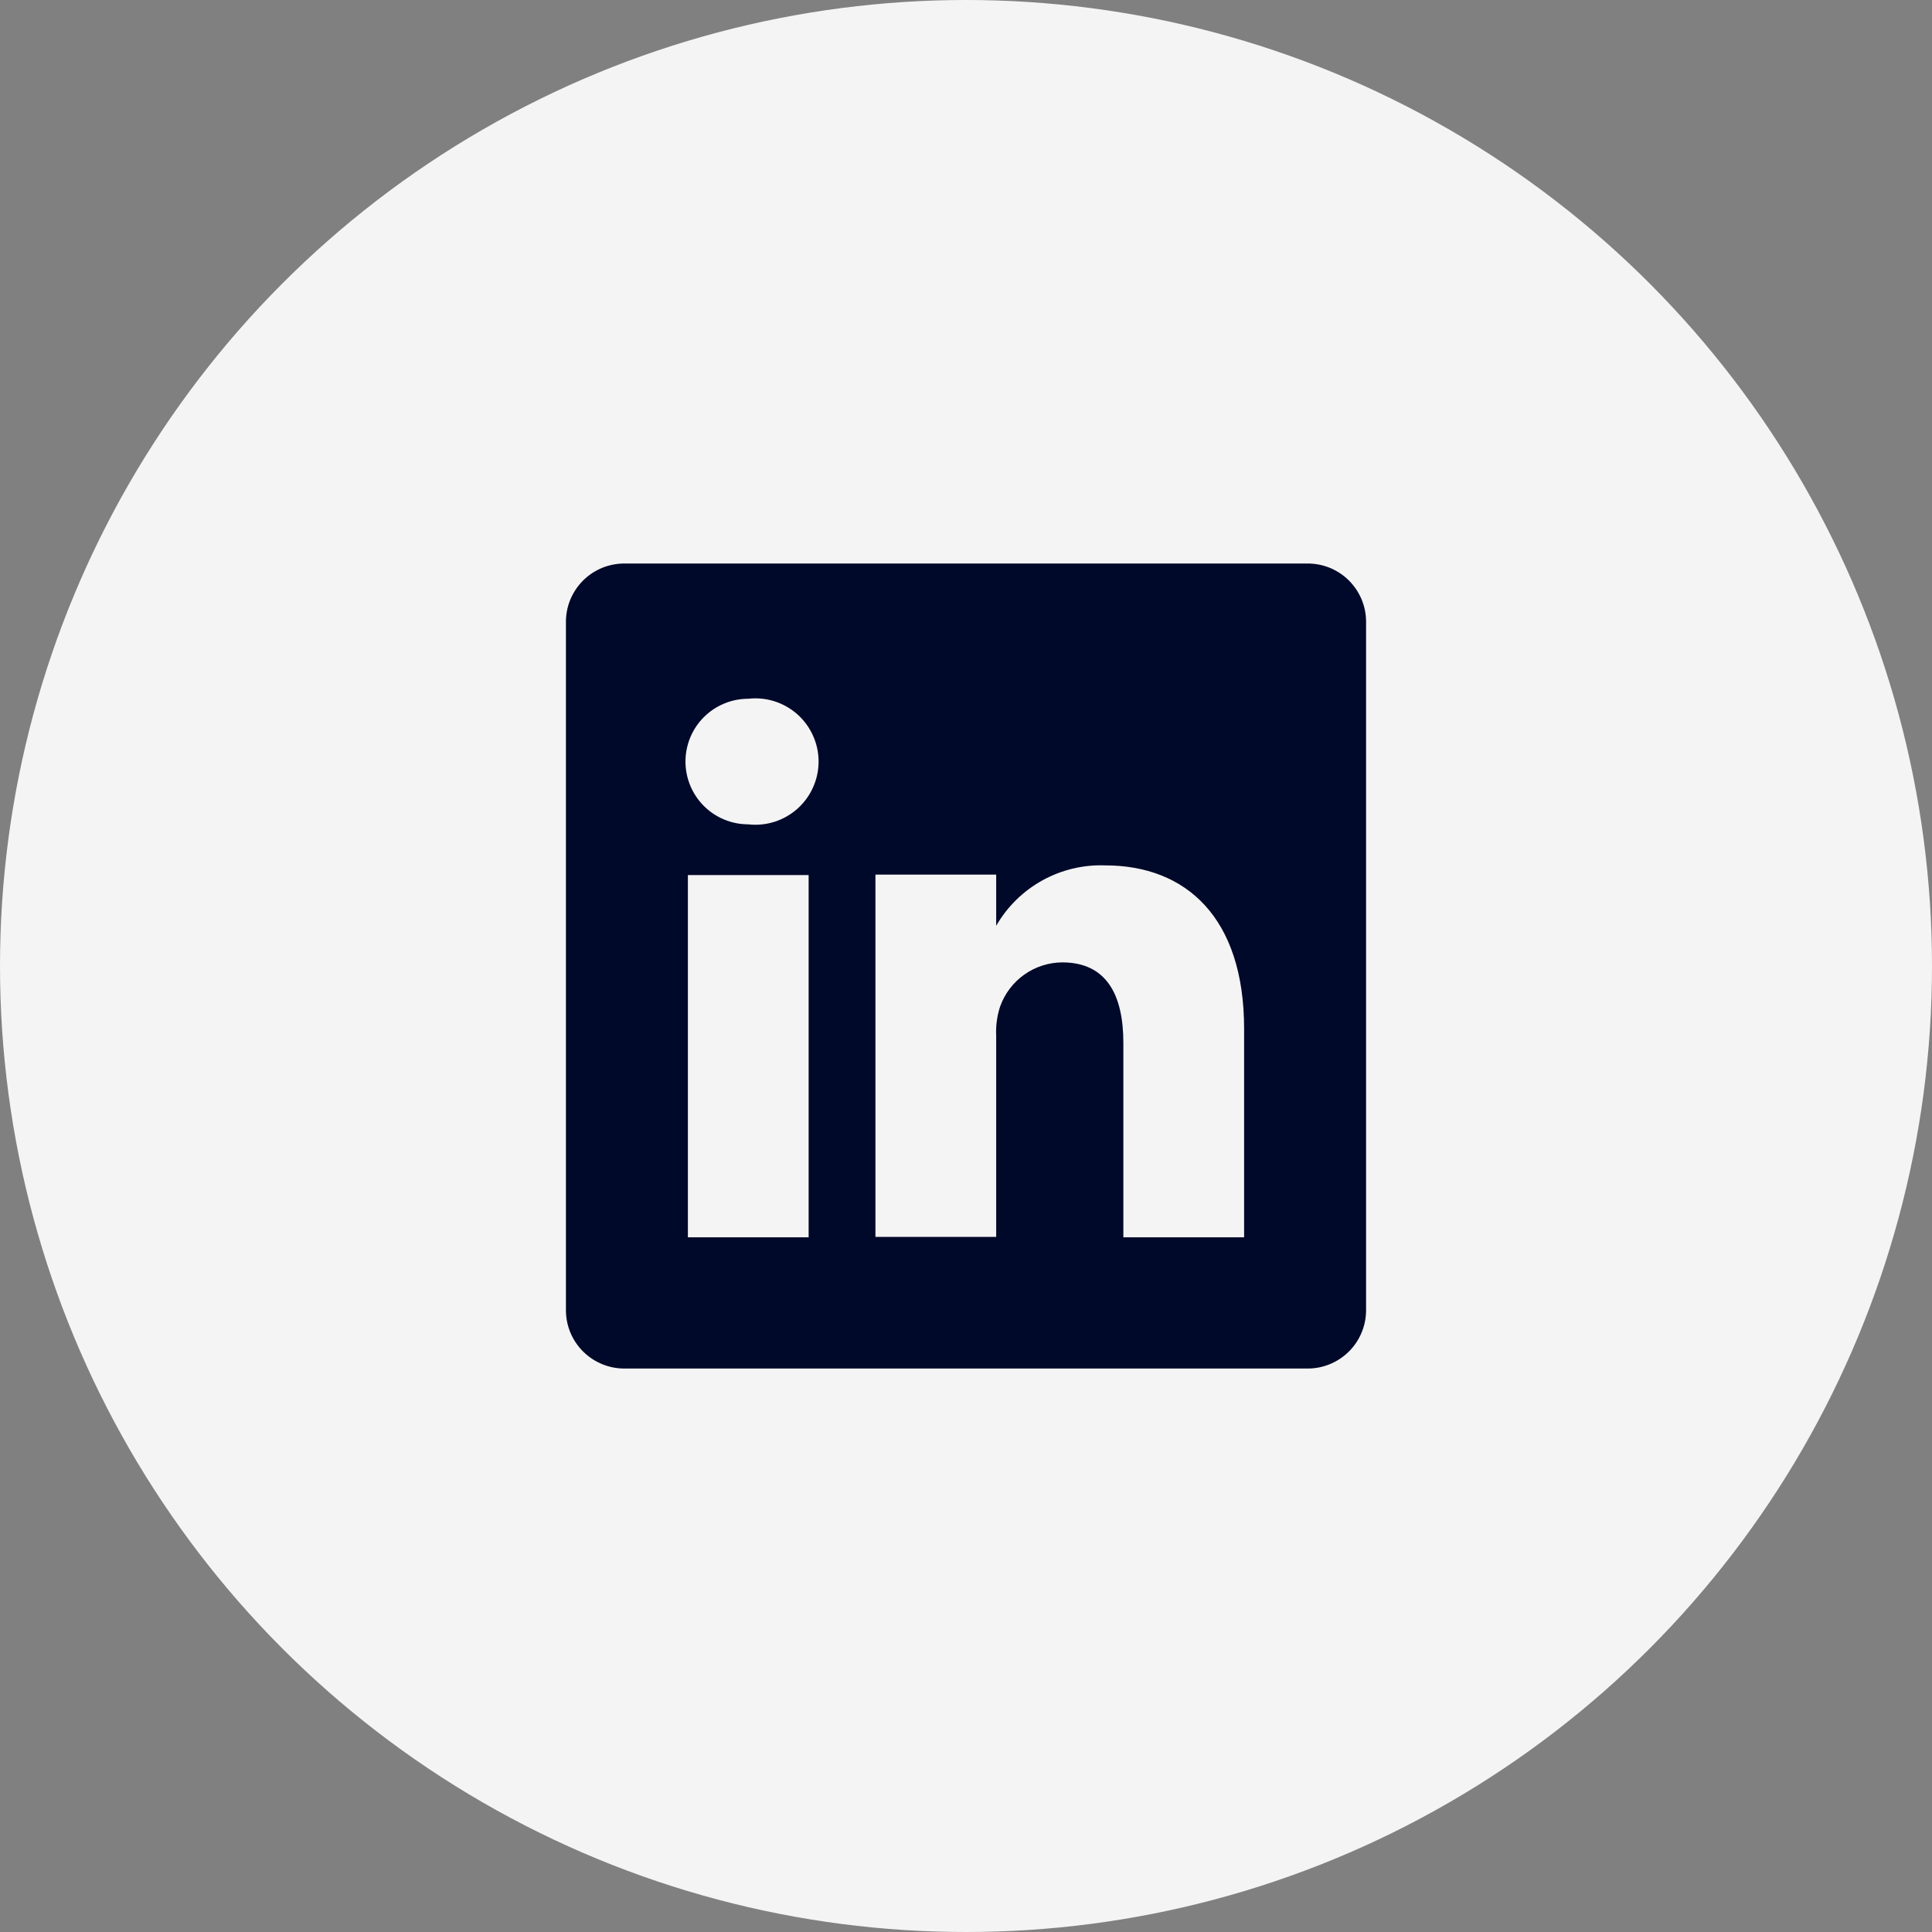 <svg width="40" height="40" viewBox="0 0 40 40" fill="none" xmlns="http://www.w3.org/2000/svg">
<rect x="0" y="0" width="40" height="40" fill="#808080" stroke="none"/>
<circle cx="20" cy="20" r="20" fill="#F4F4F5"/>
<path d="M27.058 11.667H12.942C12.783 11.665 12.626 11.694 12.478 11.752C12.331 11.811 12.196 11.898 12.082 12.009C11.969 12.12 11.878 12.252 11.815 12.397C11.752 12.543 11.719 12.7 11.717 12.858V27.142C11.719 27.3 11.752 27.457 11.815 27.603C11.878 27.749 11.969 27.881 12.082 27.991C12.196 28.102 12.331 28.189 12.478 28.248C12.626 28.307 12.783 28.336 12.942 28.334H27.058C27.217 28.336 27.375 28.307 27.522 28.248C27.669 28.189 27.804 28.102 27.918 27.991C28.032 27.881 28.122 27.749 28.185 27.603C28.248 27.457 28.281 27.3 28.283 27.142V12.858C28.281 12.7 28.248 12.543 28.185 12.397C28.122 12.252 28.032 12.12 27.918 12.009C27.804 11.898 27.669 11.811 27.522 11.752C27.375 11.694 27.217 11.665 27.058 11.667ZM16.742 25.617H14.242V18.117H16.742V25.617ZM15.492 17.067C15.147 17.067 14.816 16.93 14.572 16.686C14.329 16.442 14.192 16.112 14.192 15.767C14.192 15.422 14.329 15.091 14.572 14.848C14.816 14.604 15.147 14.467 15.492 14.467C15.675 14.446 15.86 14.464 16.036 14.52C16.211 14.576 16.373 14.668 16.511 14.791C16.648 14.914 16.758 15.064 16.833 15.232C16.909 15.4 16.948 15.583 16.948 15.767C16.948 15.951 16.909 16.133 16.833 16.302C16.758 16.47 16.648 16.62 16.511 16.743C16.373 16.866 16.211 16.958 16.036 17.014C15.86 17.07 15.675 17.088 15.492 17.067ZM25.758 25.617H23.258V21.592C23.258 20.584 22.9 19.925 21.992 19.925C21.711 19.927 21.437 20.015 21.207 20.178C20.978 20.34 20.804 20.569 20.708 20.834C20.643 21.029 20.615 21.236 20.625 21.442V25.608H18.125C18.125 25.608 18.125 18.792 18.125 18.108H20.625V19.167C20.852 18.773 21.183 18.448 21.58 18.228C21.978 18.008 22.429 17.9 22.883 17.917C24.55 17.917 25.758 18.992 25.758 21.3V25.617Z" fill="#000929"/>
</svg>
